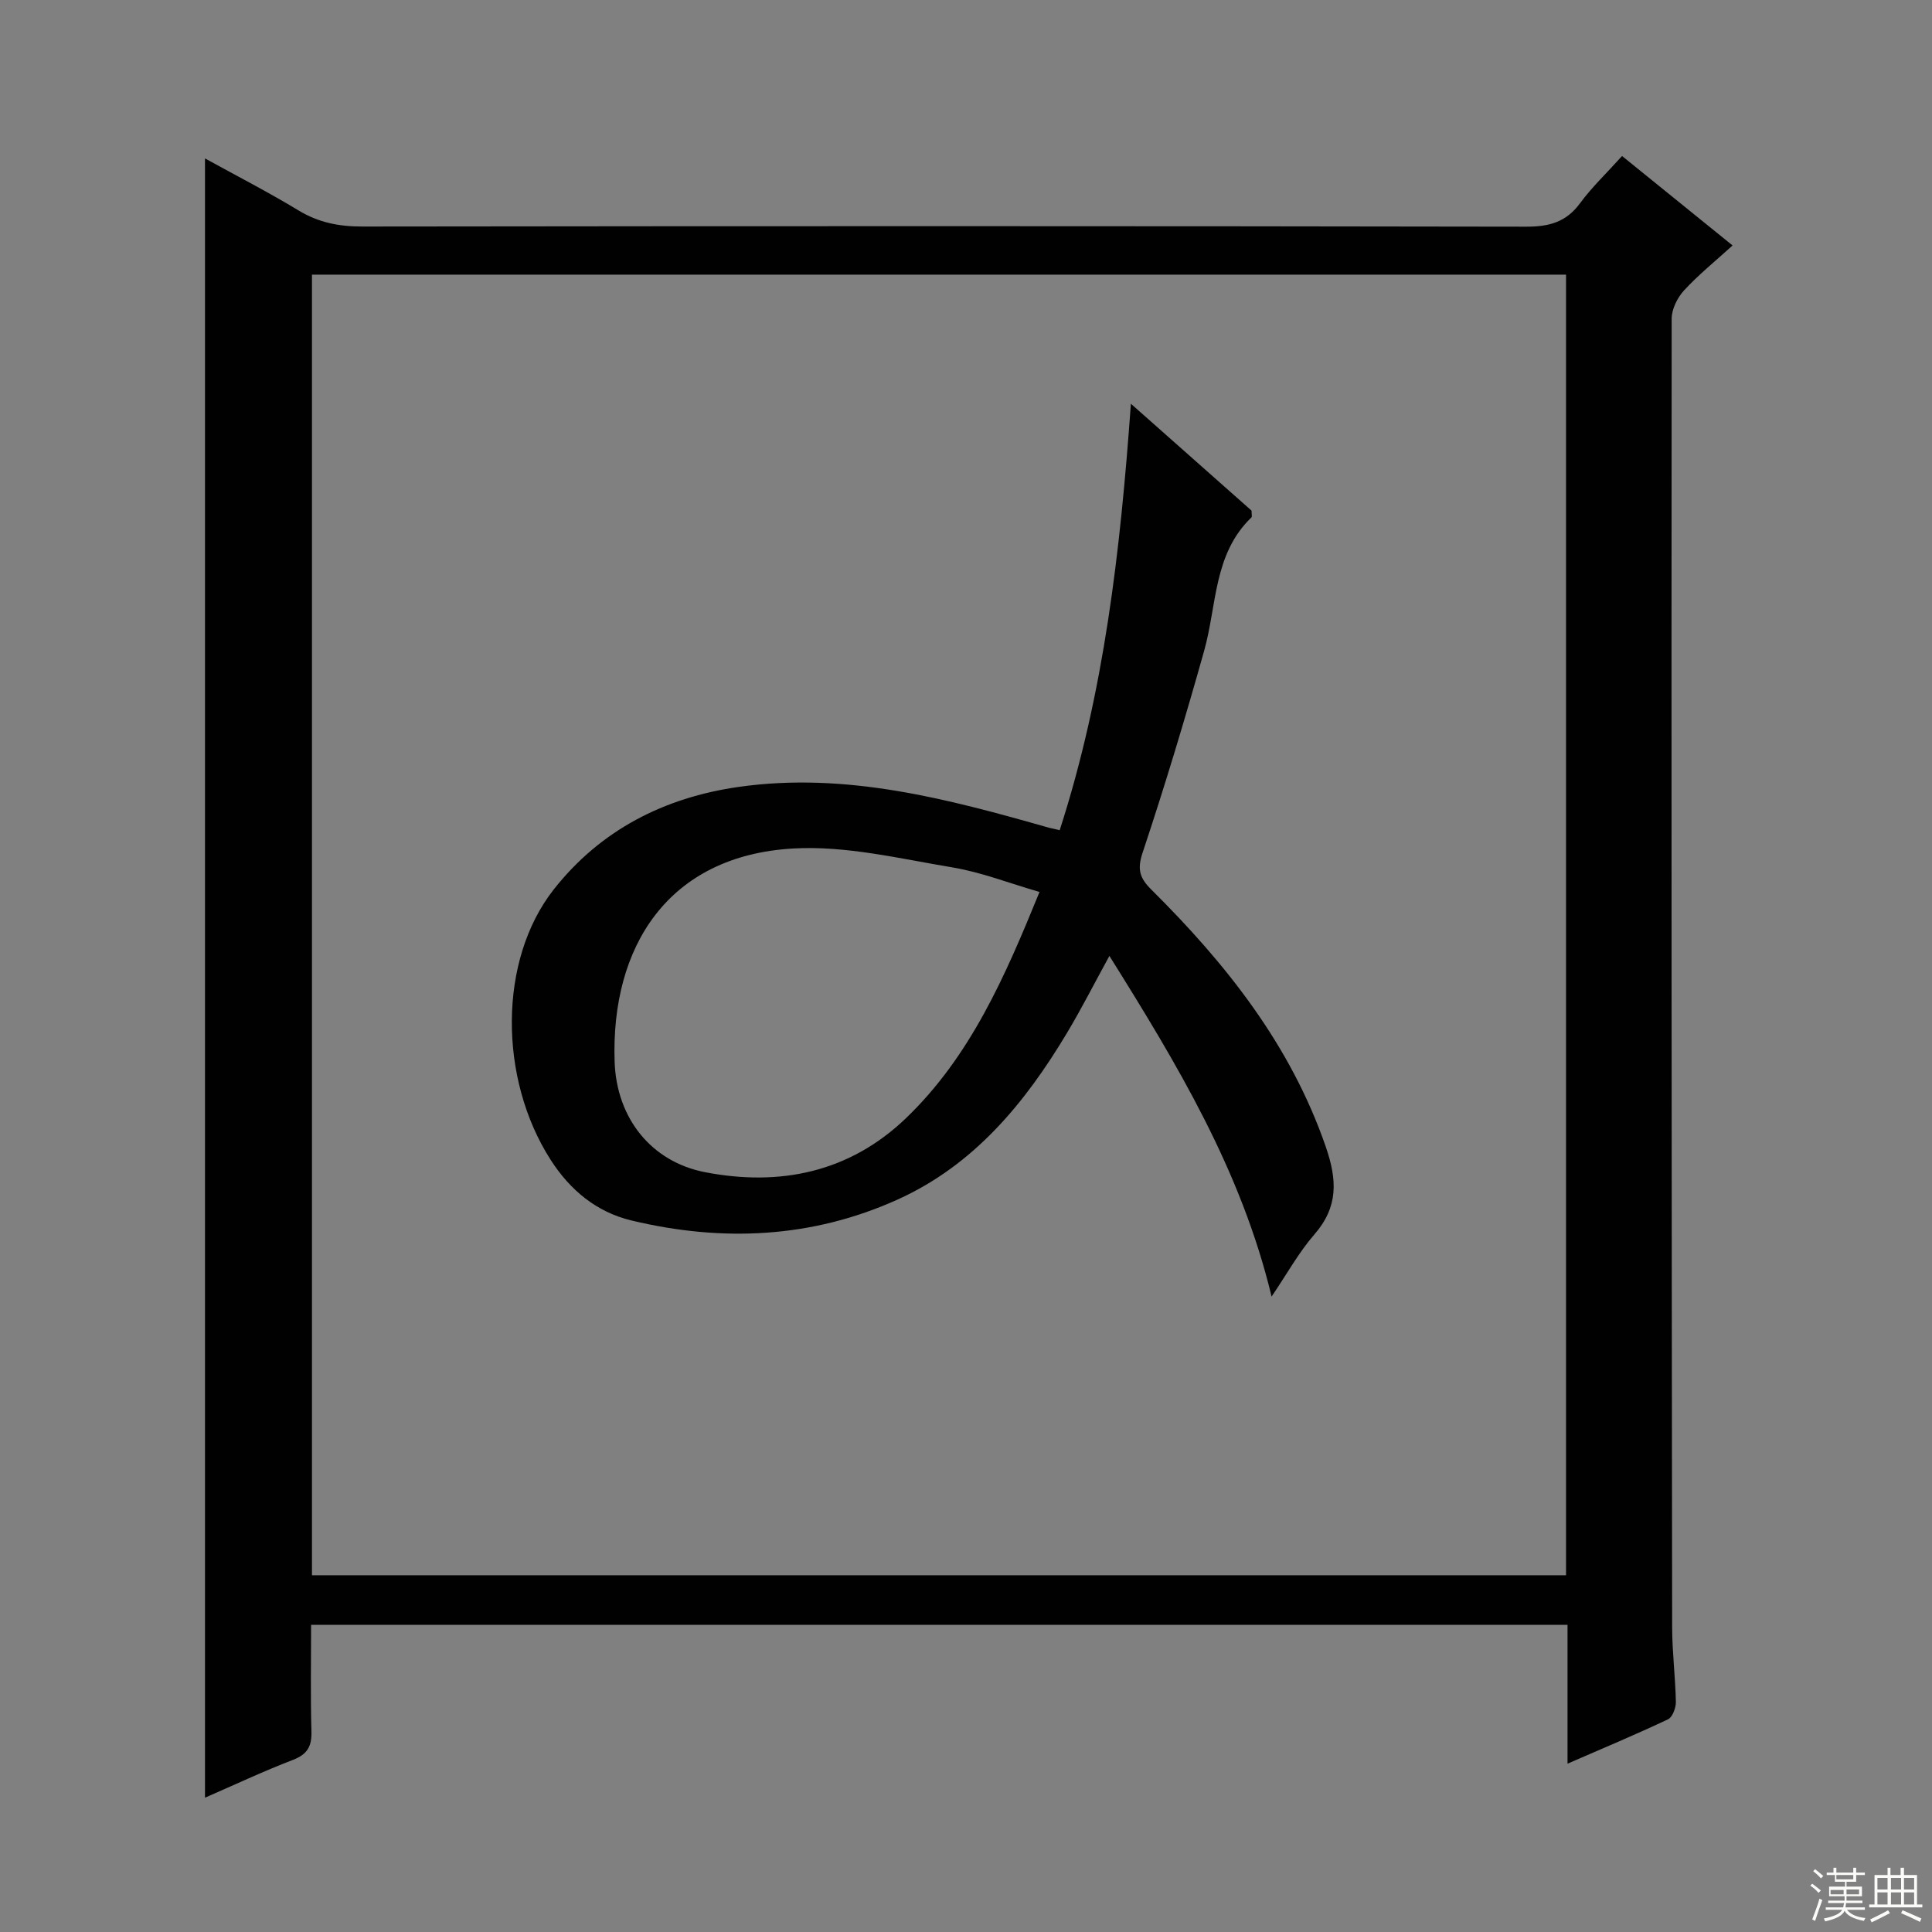 <svg enable-background="new 0 0 400 400" viewBox="0 0 400 400" xmlns="http://www.w3.org/2000/svg"><rect x="0" y="0" width="400" height="400" fill="#808080" stroke="none"/><path d="m64.41 336.4c0 7.48-.14 14.77.07 22.04.09 3.11-.82 4.77-3.84 5.93-6.15 2.36-12.12 5.18-18.2 7.82 0-113.28 0-226 0-339.39 6.5 3.58 13.08 6.96 19.39 10.78 4.16 2.52 8.4 3.33 13.22 3.32 80.32-.1 160.63-.11 240.95.03 4.71.01 8.24-.93 11.12-4.84 2.45-3.33 5.49-6.22 8.71-9.79 7.57 6.13 15 12.14 22.88 18.52-3.58 3.26-7.05 6.05-10.04 9.3-1.39 1.51-2.57 3.89-2.57 5.88-.07 90.31-.01 180.63.1 270.94.01 5.14.67 10.28.77 15.43.02 1.22-.7 3.15-1.62 3.59-6.56 3.11-13.27 5.91-20.81 9.19 0-10.09 0-19.32 0-28.75-86.92 0-173.16 0-260.13 0zm.18-10.26h259.64c0-90.03 0-179.61 0-269.28-86.73 0-173.09 0-259.64 0z" fill="#010102"/><path d="m219.4 171.88c9.21-28.49 12.55-57.78 14.74-88.29 8.75 7.75 16.99 15.04 24.98 22.13 0 .79.14 1.25-.02 1.4-7.88 7.57-7.14 18.14-9.78 27.57-3.94 14.05-8.15 28.03-12.76 41.86-1.16 3.48-.57 5.27 1.8 7.62 15.48 15.37 28.82 32.13 36.11 53.2 2.4 6.95 2.64 12.48-2.35 18.22-3.23 3.71-5.64 8.12-8.85 12.85-6.29-26.14-19.56-48.11-33.58-70.53-3.12 5.69-5.77 10.92-8.77 15.93-8.69 14.52-19.24 27.35-35.05 34.5-17.75 8.03-36.33 8.85-55.12 4.35-7.22-1.73-12.71-6.26-16.76-12.58-10.77-16.81-10.84-41.35.66-55.96 9.68-12.3 22.86-19.03 38.29-21.23 22.18-3.15 43.23 2.47 64.23 8.45.61.15 1.24.27 2.23.51zm-4.18 12.79c-6.3-1.82-12.06-4.09-18.02-5.08-10.92-1.82-22.07-4.54-32.95-3.92-25.98 1.47-37.79 20.38-37 44.13.39 11.72 7.59 20.73 18.72 22.89 15.5 3 29.9.04 41.59-11.17 13.39-12.85 20.58-29.48 27.66-46.85z" fill="#010102"/><g fill="#fbfcfa"><path d="m374.8 390.4.4-.4c.7.5 1.3 1 1.8 1.4l-.5.5c-.5-.6-1.1-1.1-1.7-1.5zm1 7.3-.6-.3c.5-1.4 1.1-2.8 1.5-4.3.2.1.4.2.6.3-.5 1.3-1 2.8-1.5 4.3zm-.4-10.3.4-.4c.4.3 1 .8 1.7 1.4l-.5.5c-.4-.5-1-1-1.6-1.5zm2.5.3h1.7v-1h.6v1h3.5v-1h.6v1h1.8v.5h-1.8v1.4h-2v1h3.2v2h-3.2v.9h3.3v.5h-3.4c0 .3-.1.6-.1.9h4v.5h-3.7c.7.9 1.9 1.5 3.8 1.7-.1.2-.2.4-.3.6-2.1-.4-3.5-1.1-4-2.1-.4 1-1.8 1.7-4 2.2-.1-.2-.2-.4-.3-.6 2.1-.4 3.4-1 3.8-1.8h-3.4v-.5h3.6c.1-.3.1-.6.2-.9h-3.3v-.5h3.4c0-.3 0-.6 0-.9h-3.2v-2h3.3v-1h-2.1v-1.4h-1.7v-.5zm1.1 3.5v1h2.7c0-.3 0-.4 0-.4 0-.1 0-.2 0-.2 0-.1 0-.2 0-.3h-2.7zm1.2-3v.9h3.5v-.9zm4.7 3h-2.6v.6.4h2.6z"/><path d="m393.6 386.7h.6v1.5h2.7v6.1h1.1v.6h-11v-.6h1.1v-6.1h2.7v-1.5h.6v1.5h2.1v-1.5zm-2.7 8.8.4.6c-1.2.6-2.5 1.3-3.8 1.9-.1-.2-.2-.4-.3-.6 1.2-.6 2.5-1.2 3.7-1.9zm-2.2-6.7v2.4h2.1v-2.4zm0 3v2.5h2.1v-2.5zm2.8-3v2.4h2.1v-2.4zm0 3v2.5h2.1v-2.5zm6 6.1c-1.4-.7-2.7-1.3-3.9-1.8l.3-.6c1.5.6 2.7 1.2 3.9 1.7zm-1.2-9.1h-2.1v2.4h2.1zm-2.1 3v2.5h2.1v-2.5z"/></g></svg>
